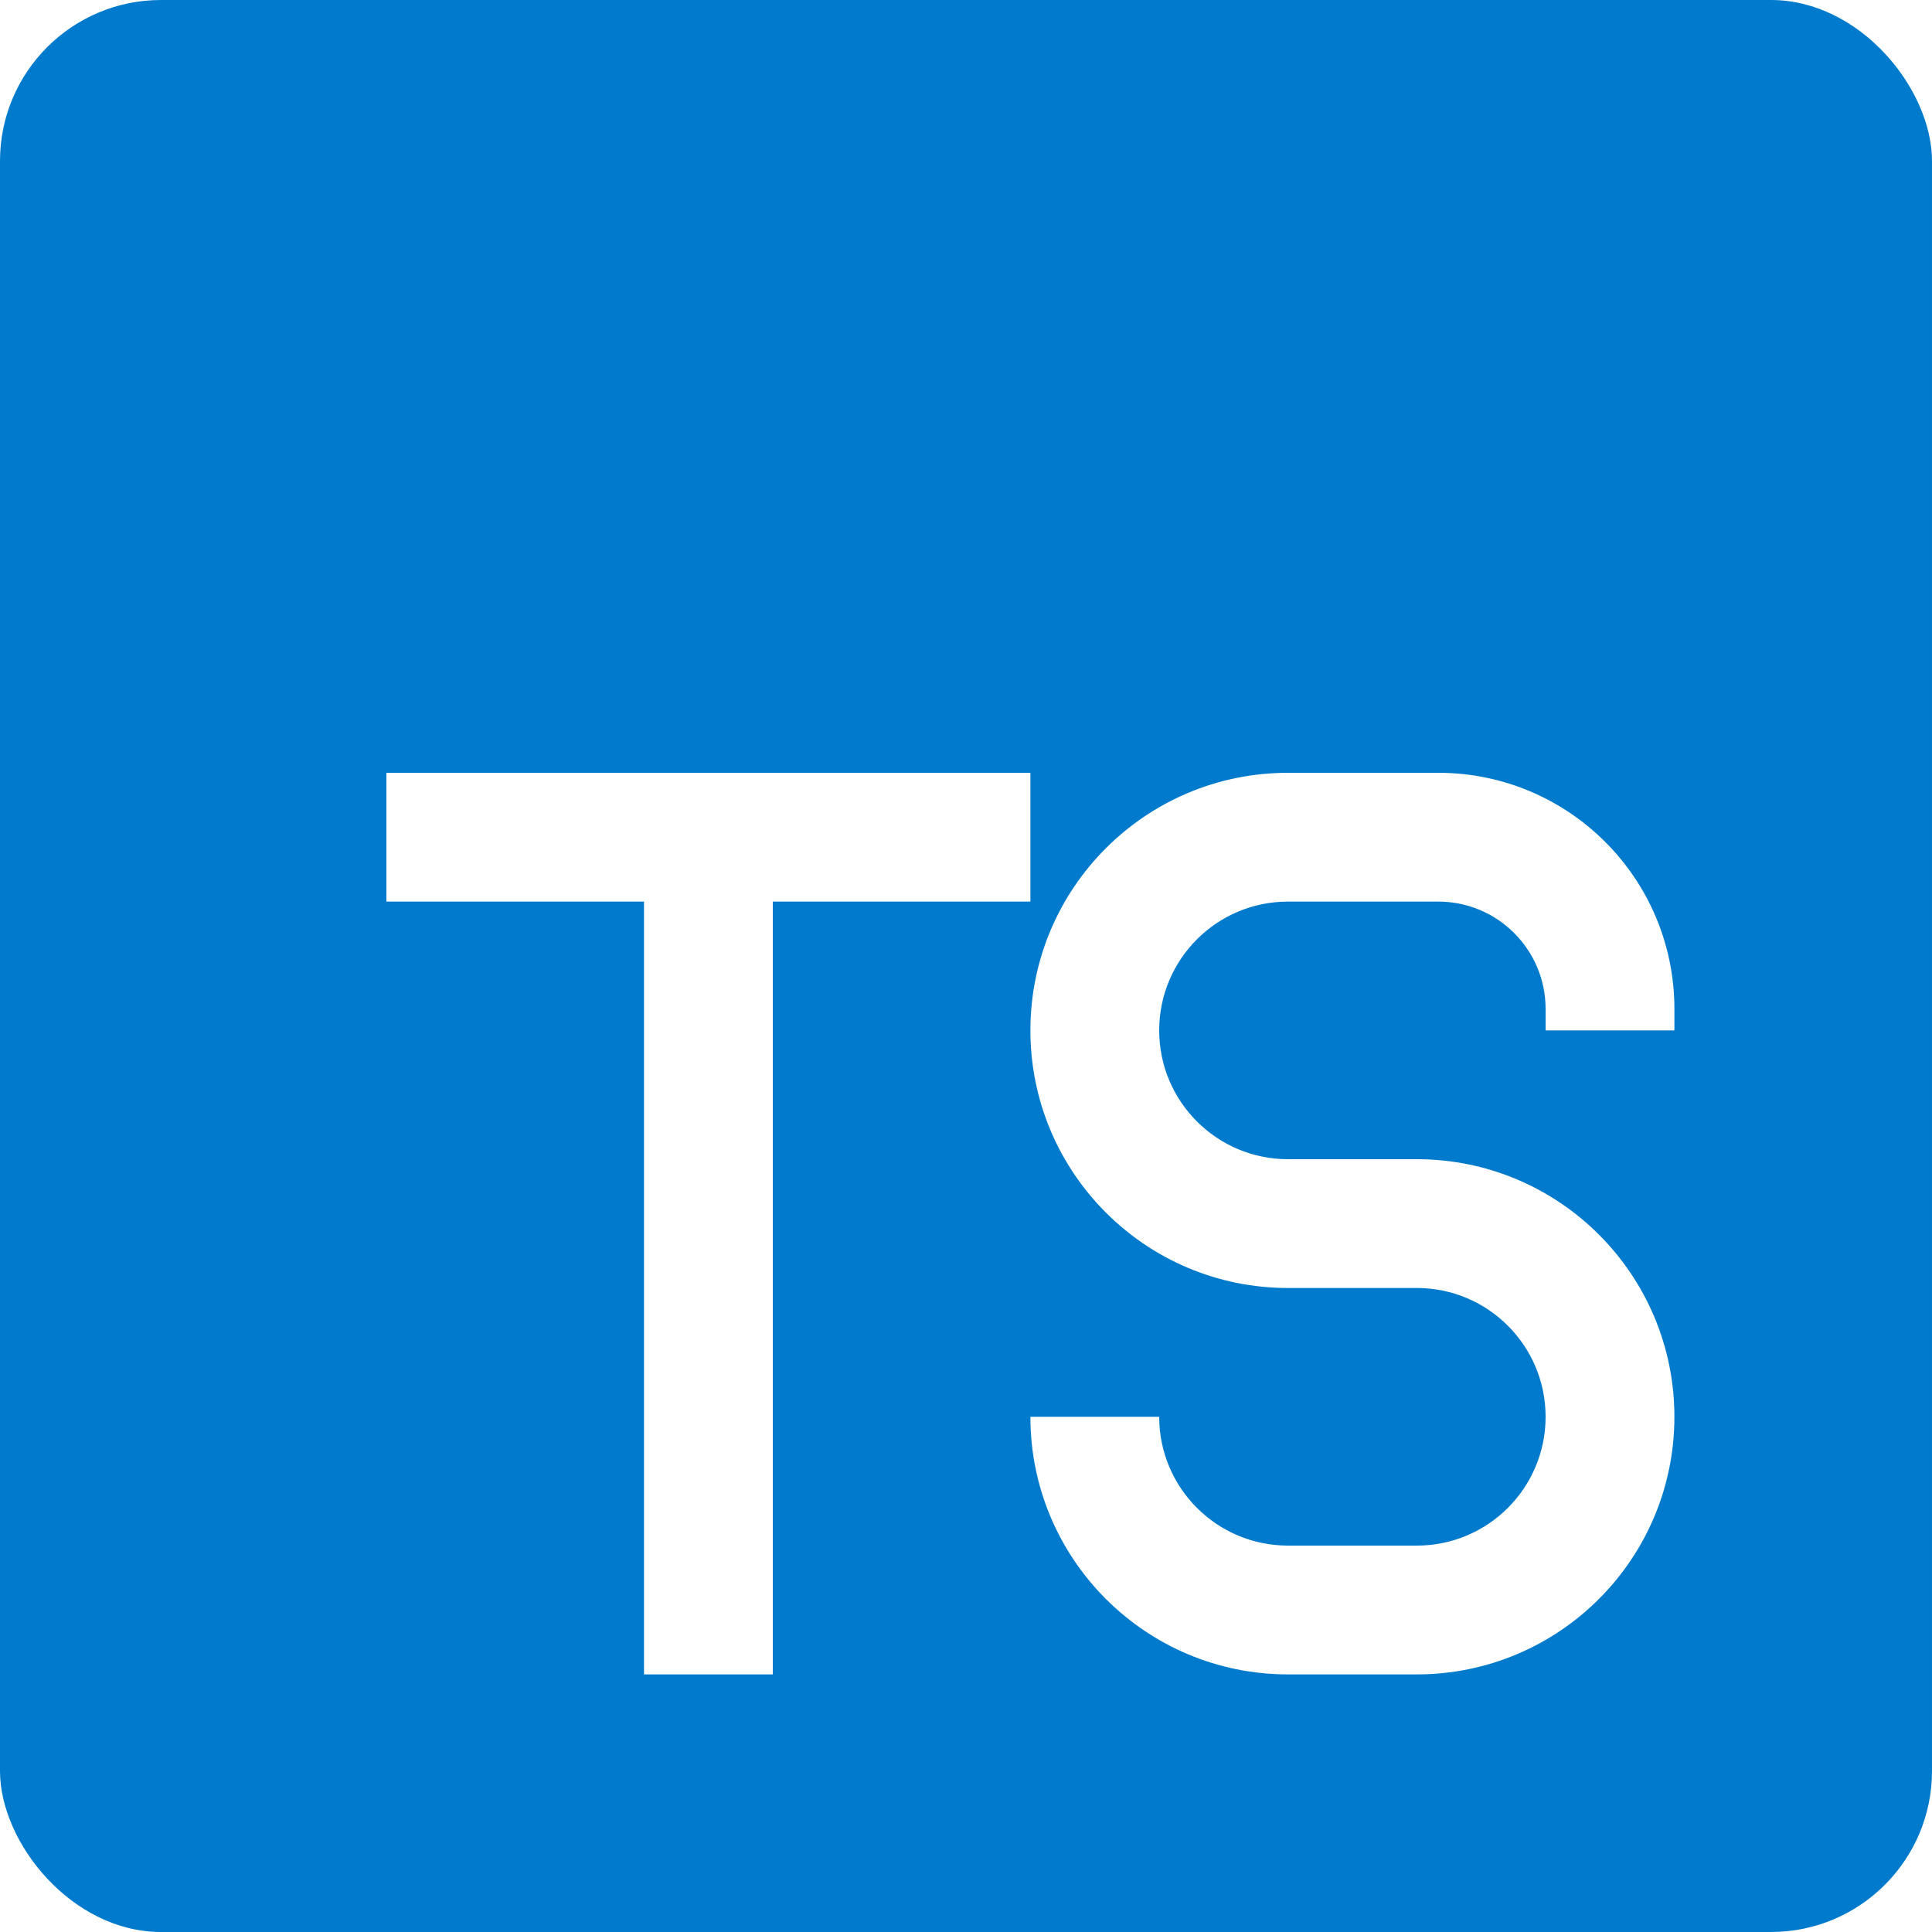 <svg width="600" height="600" viewBox="0 0 600 600" fill="none" xmlns="http://www.w3.org/2000/svg">
<g clip-path="url(#clip0_2_10)">
<path fill-rule="evenodd" clip-rule="evenodd" d="M0 0H600V600H0V0ZM400 240C355.817 240 320 275.817 320 320C320 364.183 355.817 400 400 400H440C462.092 400 480 417.908 480 440C480 462.092 462.092 480 440 480H400C377.909 480 360 462.092 360 440H320C320 484.184 355.817 520 400 520H440C484.184 520 520 484.184 520 440C520 395.817 484.184 360 440 360H400C377.909 360 360 342.091 360 320C360 297.909 377.909 280 400 280H446.668C465.076 280 480 294.924 480 313.333V320H520V313.333C520 272.832 487.168 240 446.668 240H400ZM120 240H320V280H240V520H200V280H120V240Z" fill="#007ACC"/>
</g>
<defs>
<clipPath id="clip0_2_10">
<rect width="600" height="600" rx="50" fill="white"/>
</clipPath>
</defs>
</svg>
